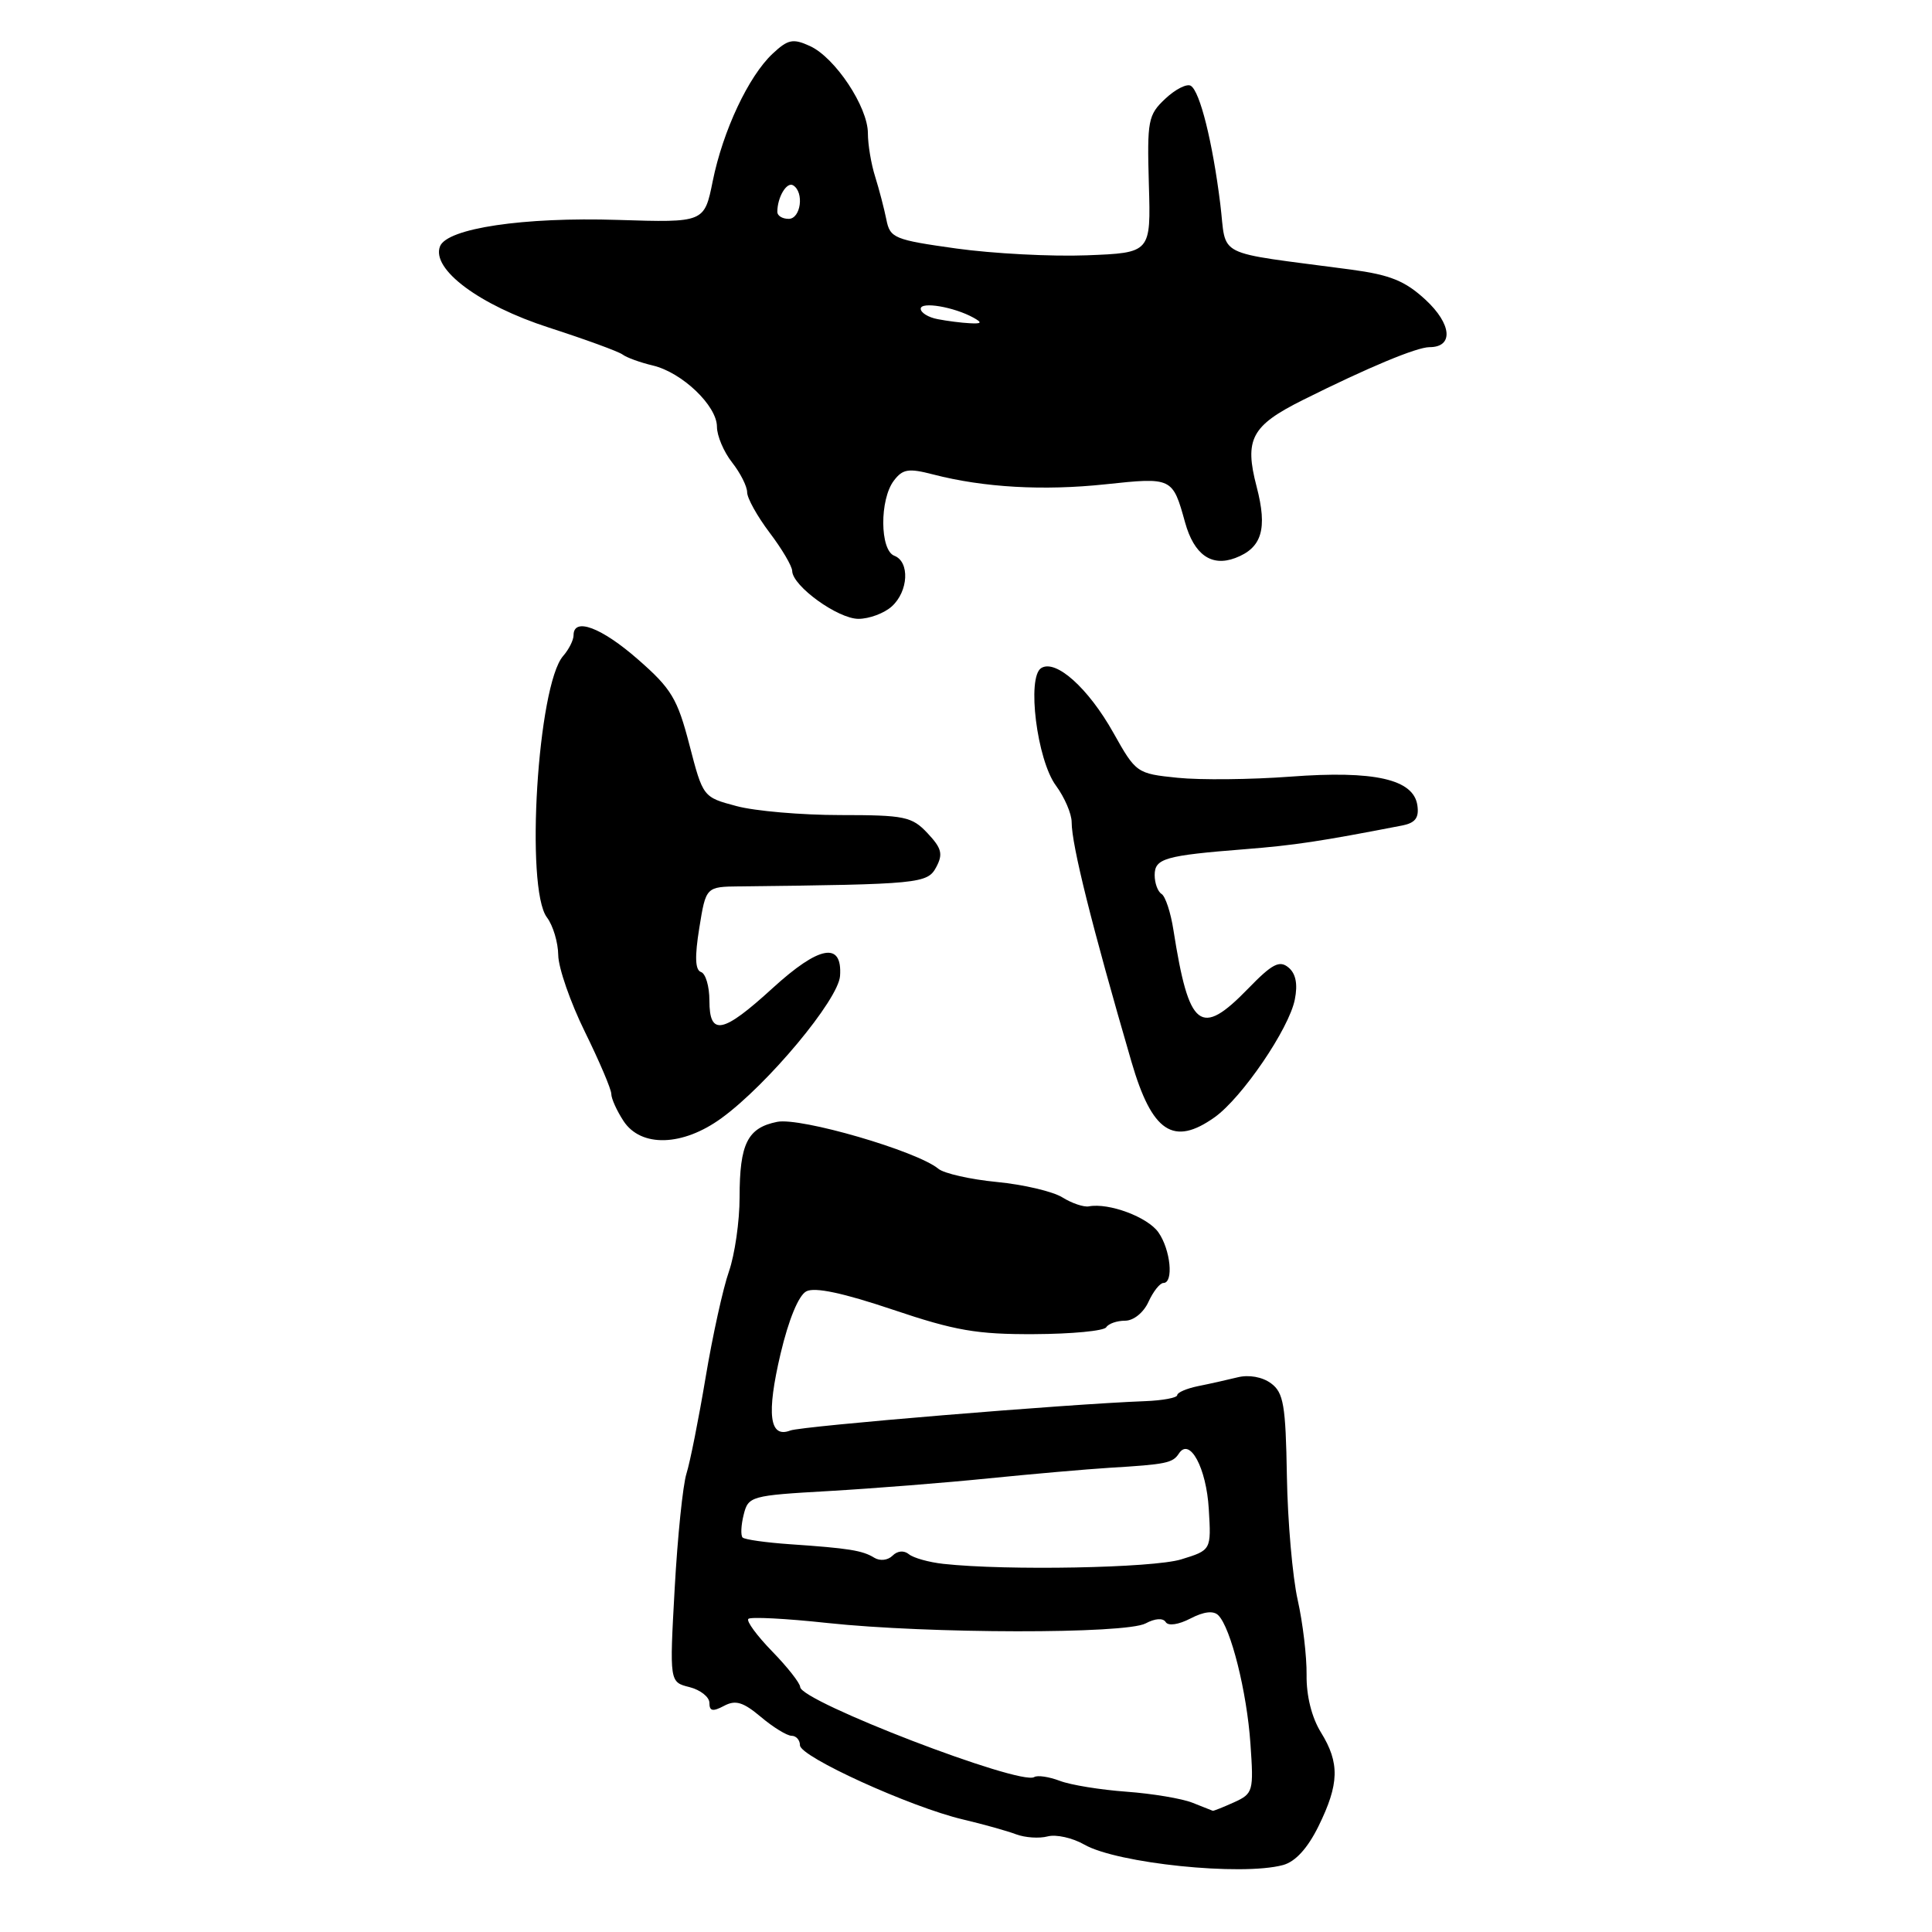 <?xml version="1.0" encoding="UTF-8" standalone="no"?>
<!DOCTYPE svg PUBLIC "-//W3C//DTD SVG 1.1//EN" "http://www.w3.org/Graphics/SVG/1.1/DTD/svg11.dtd" >
<svg xmlns="http://www.w3.org/2000/svg" xmlns:xlink="http://www.w3.org/1999/xlink" version="1.1" viewBox="0 0 256 256">
 <g >
 <path fill="currentColor"
d=" M 170.00 247.13 C 171.64 246.69 173.26 244.92 174.71 241.98 C 177.46 236.39 177.54 233.60 175.03 229.55 C 173.81 227.58 173.09 224.70 173.13 221.94 C 173.16 219.50 172.63 215.03 171.95 212.00 C 171.27 208.97 170.62 201.60 170.52 195.61 C 170.36 186.17 170.08 184.53 168.42 183.30 C 167.27 182.45 165.49 182.13 164.00 182.50 C 162.62 182.84 160.26 183.37 158.75 183.67 C 157.24 183.98 156.00 184.51 155.99 184.86 C 155.99 185.21 154.08 185.57 151.74 185.66 C 141.49 186.04 106.27 188.96 104.72 189.55 C 101.95 190.62 101.54 187.39 103.43 179.37 C 104.50 174.85 105.82 171.64 106.84 171.11 C 107.95 170.52 111.71 171.32 118.28 173.53 C 126.55 176.32 129.45 176.82 137.05 176.78 C 142.00 176.76 146.29 176.35 146.58 175.87 C 146.88 175.39 148.00 175.00 149.08 175.00 C 150.20 175.00 151.53 173.93 152.18 172.50 C 152.81 171.12 153.70 170.00 154.16 170.00 C 155.54 170.00 155.11 165.60 153.50 163.30 C 152.08 161.27 146.95 159.35 144.27 159.85 C 143.60 159.97 142.02 159.44 140.77 158.66 C 139.52 157.88 135.62 156.96 132.10 156.62 C 128.58 156.28 125.09 155.49 124.34 154.87 C 121.51 152.52 106.09 148.03 102.98 148.65 C 99.05 149.44 98.00 151.54 98.00 158.65 C 98.00 161.83 97.36 166.25 96.59 168.47 C 95.81 170.68 94.42 177.00 93.50 182.50 C 92.58 188.00 91.44 193.74 90.96 195.26 C 90.48 196.78 89.78 203.62 89.40 210.46 C 88.71 222.89 88.71 222.89 91.36 223.55 C 92.81 223.92 94.00 224.86 94.00 225.64 C 94.00 226.74 94.44 226.83 95.93 226.04 C 97.46 225.22 98.46 225.52 100.82 227.50 C 102.45 228.88 104.29 230.00 104.89 230.00 C 105.50 230.00 106.00 230.57 106.00 231.26 C 106.00 232.78 120.64 239.44 127.57 241.08 C 130.28 241.72 133.47 242.61 134.65 243.06 C 135.83 243.50 137.71 243.63 138.83 243.33 C 139.95 243.04 142.13 243.53 143.68 244.42 C 148.04 246.91 164.49 248.61 170.00 247.13 Z  M 95.60 148.16 C 101.71 143.72 111.09 132.47 111.31 129.32 C 111.63 124.73 108.56 125.29 102.39 130.92 C 95.76 136.98 94.00 137.33 94.00 132.58 C 94.00 130.70 93.50 129.00 92.89 128.80 C 92.11 128.54 92.04 126.79 92.66 122.96 C 93.54 117.50 93.54 117.50 98.02 117.45 C 121.84 117.18 122.89 117.08 124.05 114.91 C 124.98 113.17 124.78 112.40 122.91 110.41 C 120.84 108.20 119.88 108.00 111.34 108.00 C 106.22 108.00 100.03 107.47 97.59 106.81 C 93.15 105.63 93.15 105.62 91.35 98.69 C 89.76 92.57 88.97 91.25 84.54 87.38 C 79.70 83.14 76.00 81.75 76.00 84.17 C 76.00 84.82 75.38 86.05 74.62 86.92 C 71.24 90.78 69.57 117.72 72.47 121.56 C 73.28 122.63 73.95 124.88 73.97 126.56 C 73.99 128.24 75.58 132.82 77.50 136.72 C 79.42 140.63 81.00 144.33 81.00 144.95 C 81.00 145.57 81.73 147.18 82.62 148.54 C 84.93 152.06 90.45 151.91 95.60 148.16 Z  M 160.95 148.04 C 164.58 145.45 170.81 136.31 171.57 132.44 C 171.98 130.39 171.70 128.99 170.72 128.19 C 169.54 127.21 168.56 127.72 165.39 130.99 C 159.06 137.51 157.55 136.33 155.49 123.26 C 155.13 120.92 154.42 118.76 153.91 118.45 C 153.41 118.14 153.00 117.02 153.00 115.96 C 153.00 113.75 154.33 113.36 165.00 112.52 C 171.55 112.00 174.94 111.49 185.81 109.38 C 187.53 109.04 188.05 108.36 187.81 106.72 C 187.32 103.25 182.12 102.07 170.97 102.91 C 165.76 103.30 159.04 103.37 156.03 103.06 C 150.63 102.51 150.52 102.43 147.53 97.10 C 144.21 91.18 139.91 87.32 137.97 88.52 C 136.03 89.72 137.40 100.70 139.92 104.10 C 141.06 105.65 142.00 107.83 142.00 108.95 C 142.00 111.96 144.66 122.61 149.93 140.71 C 152.65 150.04 155.49 151.92 160.95 148.04 Z  M 118.17 80.35 C 120.38 78.35 120.57 74.43 118.50 73.64 C 116.58 72.90 116.54 66.19 118.44 63.69 C 119.61 62.14 120.39 62.02 123.66 62.87 C 130.34 64.60 138.24 65.05 146.50 64.17 C 155.32 63.23 155.38 63.26 157.03 69.23 C 158.22 73.50 160.52 75.13 163.68 73.94 C 167.22 72.60 167.97 70.08 166.51 64.49 C 164.86 58.19 165.81 56.41 172.64 53.00 C 181.25 48.70 187.72 46.00 189.42 46.00 C 192.64 46.00 192.37 42.94 188.89 39.72 C 186.17 37.21 184.21 36.42 179.00 35.72 C 160.54 33.26 162.60 34.30 161.69 27.00 C 160.67 18.79 159.00 12.12 157.79 11.37 C 157.27 11.05 155.75 11.82 154.41 13.08 C 152.12 15.23 151.99 15.95 152.23 24.44 C 152.50 33.50 152.50 33.50 144.00 33.83 C 139.32 34.01 131.55 33.60 126.73 32.93 C 118.50 31.78 117.93 31.55 117.45 29.10 C 117.16 27.67 116.50 25.12 115.97 23.43 C 115.43 21.74 115.00 19.14 115.00 17.66 C 115.00 14.16 110.65 7.62 107.32 6.10 C 105.07 5.07 104.41 5.21 102.37 7.12 C 99.18 10.11 95.79 17.33 94.44 24.00 C 93.33 29.50 93.33 29.50 81.87 29.14 C 69.38 28.74 59.22 30.25 58.30 32.65 C 57.14 35.68 63.53 40.44 72.74 43.41 C 77.56 44.97 81.95 46.57 82.50 46.98 C 83.05 47.39 84.85 48.04 86.50 48.43 C 90.38 49.35 95.00 53.76 95.00 56.55 C 95.00 57.75 95.90 59.87 97.00 61.27 C 98.10 62.67 99.00 64.45 99.00 65.23 C 99.00 66.01 100.34 68.41 101.97 70.57 C 103.61 72.73 104.96 75.02 104.97 75.66 C 105.02 77.66 111.03 82.00 113.75 82.00 C 115.17 82.00 117.17 81.26 118.17 80.35 Z  M 158.00 238.87 C 156.62 238.32 152.69 237.66 149.26 237.41 C 145.83 237.16 141.86 236.52 140.43 235.97 C 139.00 235.43 137.48 235.20 137.04 235.47 C 135.17 236.63 106.08 225.44 106.03 223.54 C 106.01 223.02 104.34 220.89 102.31 218.81 C 100.29 216.73 98.87 214.80 99.16 214.51 C 99.45 214.22 104.14 214.46 109.59 215.05 C 123.01 216.49 149.14 216.53 151.80 215.11 C 153.05 214.44 154.11 214.37 154.46 214.93 C 154.79 215.48 156.16 215.28 157.74 214.46 C 159.51 213.54 160.79 213.39 161.43 214.03 C 163.09 215.69 165.22 224.18 165.69 231.06 C 166.13 237.35 166.05 237.66 163.53 238.81 C 162.09 239.46 160.81 239.97 160.70 239.94 C 160.59 239.90 159.38 239.42 158.00 238.87 Z  M 125.00 207.22 C 123.08 207.01 121.02 206.43 120.43 205.94 C 119.78 205.41 118.92 205.48 118.26 206.14 C 117.65 206.75 116.60 206.87 115.85 206.41 C 114.29 205.44 112.45 205.15 104.70 204.62 C 101.50 204.40 98.67 204.00 98.40 203.73 C 98.13 203.46 98.19 202.10 98.54 200.71 C 99.15 198.25 99.48 198.16 109.84 197.57 C 115.70 197.23 125.22 196.48 131.00 195.89 C 136.78 195.31 143.97 194.68 147.00 194.49 C 154.53 194.04 155.39 193.86 156.21 192.60 C 157.64 190.40 159.85 194.49 160.17 199.95 C 160.50 205.40 160.50 205.40 156.50 206.63 C 152.77 207.77 133.39 208.14 125.00 207.22 Z  M 124.25 42.29 C 123.01 42.06 122.00 41.43 122.00 40.91 C 122.00 39.92 126.42 40.67 129.00 42.10 C 130.19 42.76 130.08 42.92 128.50 42.83 C 127.40 42.78 125.49 42.53 124.25 42.29 Z  M 103.00 28.08 C 103.00 26.13 104.25 24.04 105.10 24.56 C 106.59 25.48 106.11 29.00 104.50 29.00 C 103.67 29.00 103.00 28.59 103.00 28.08 Z "/>
</g>
</svg>